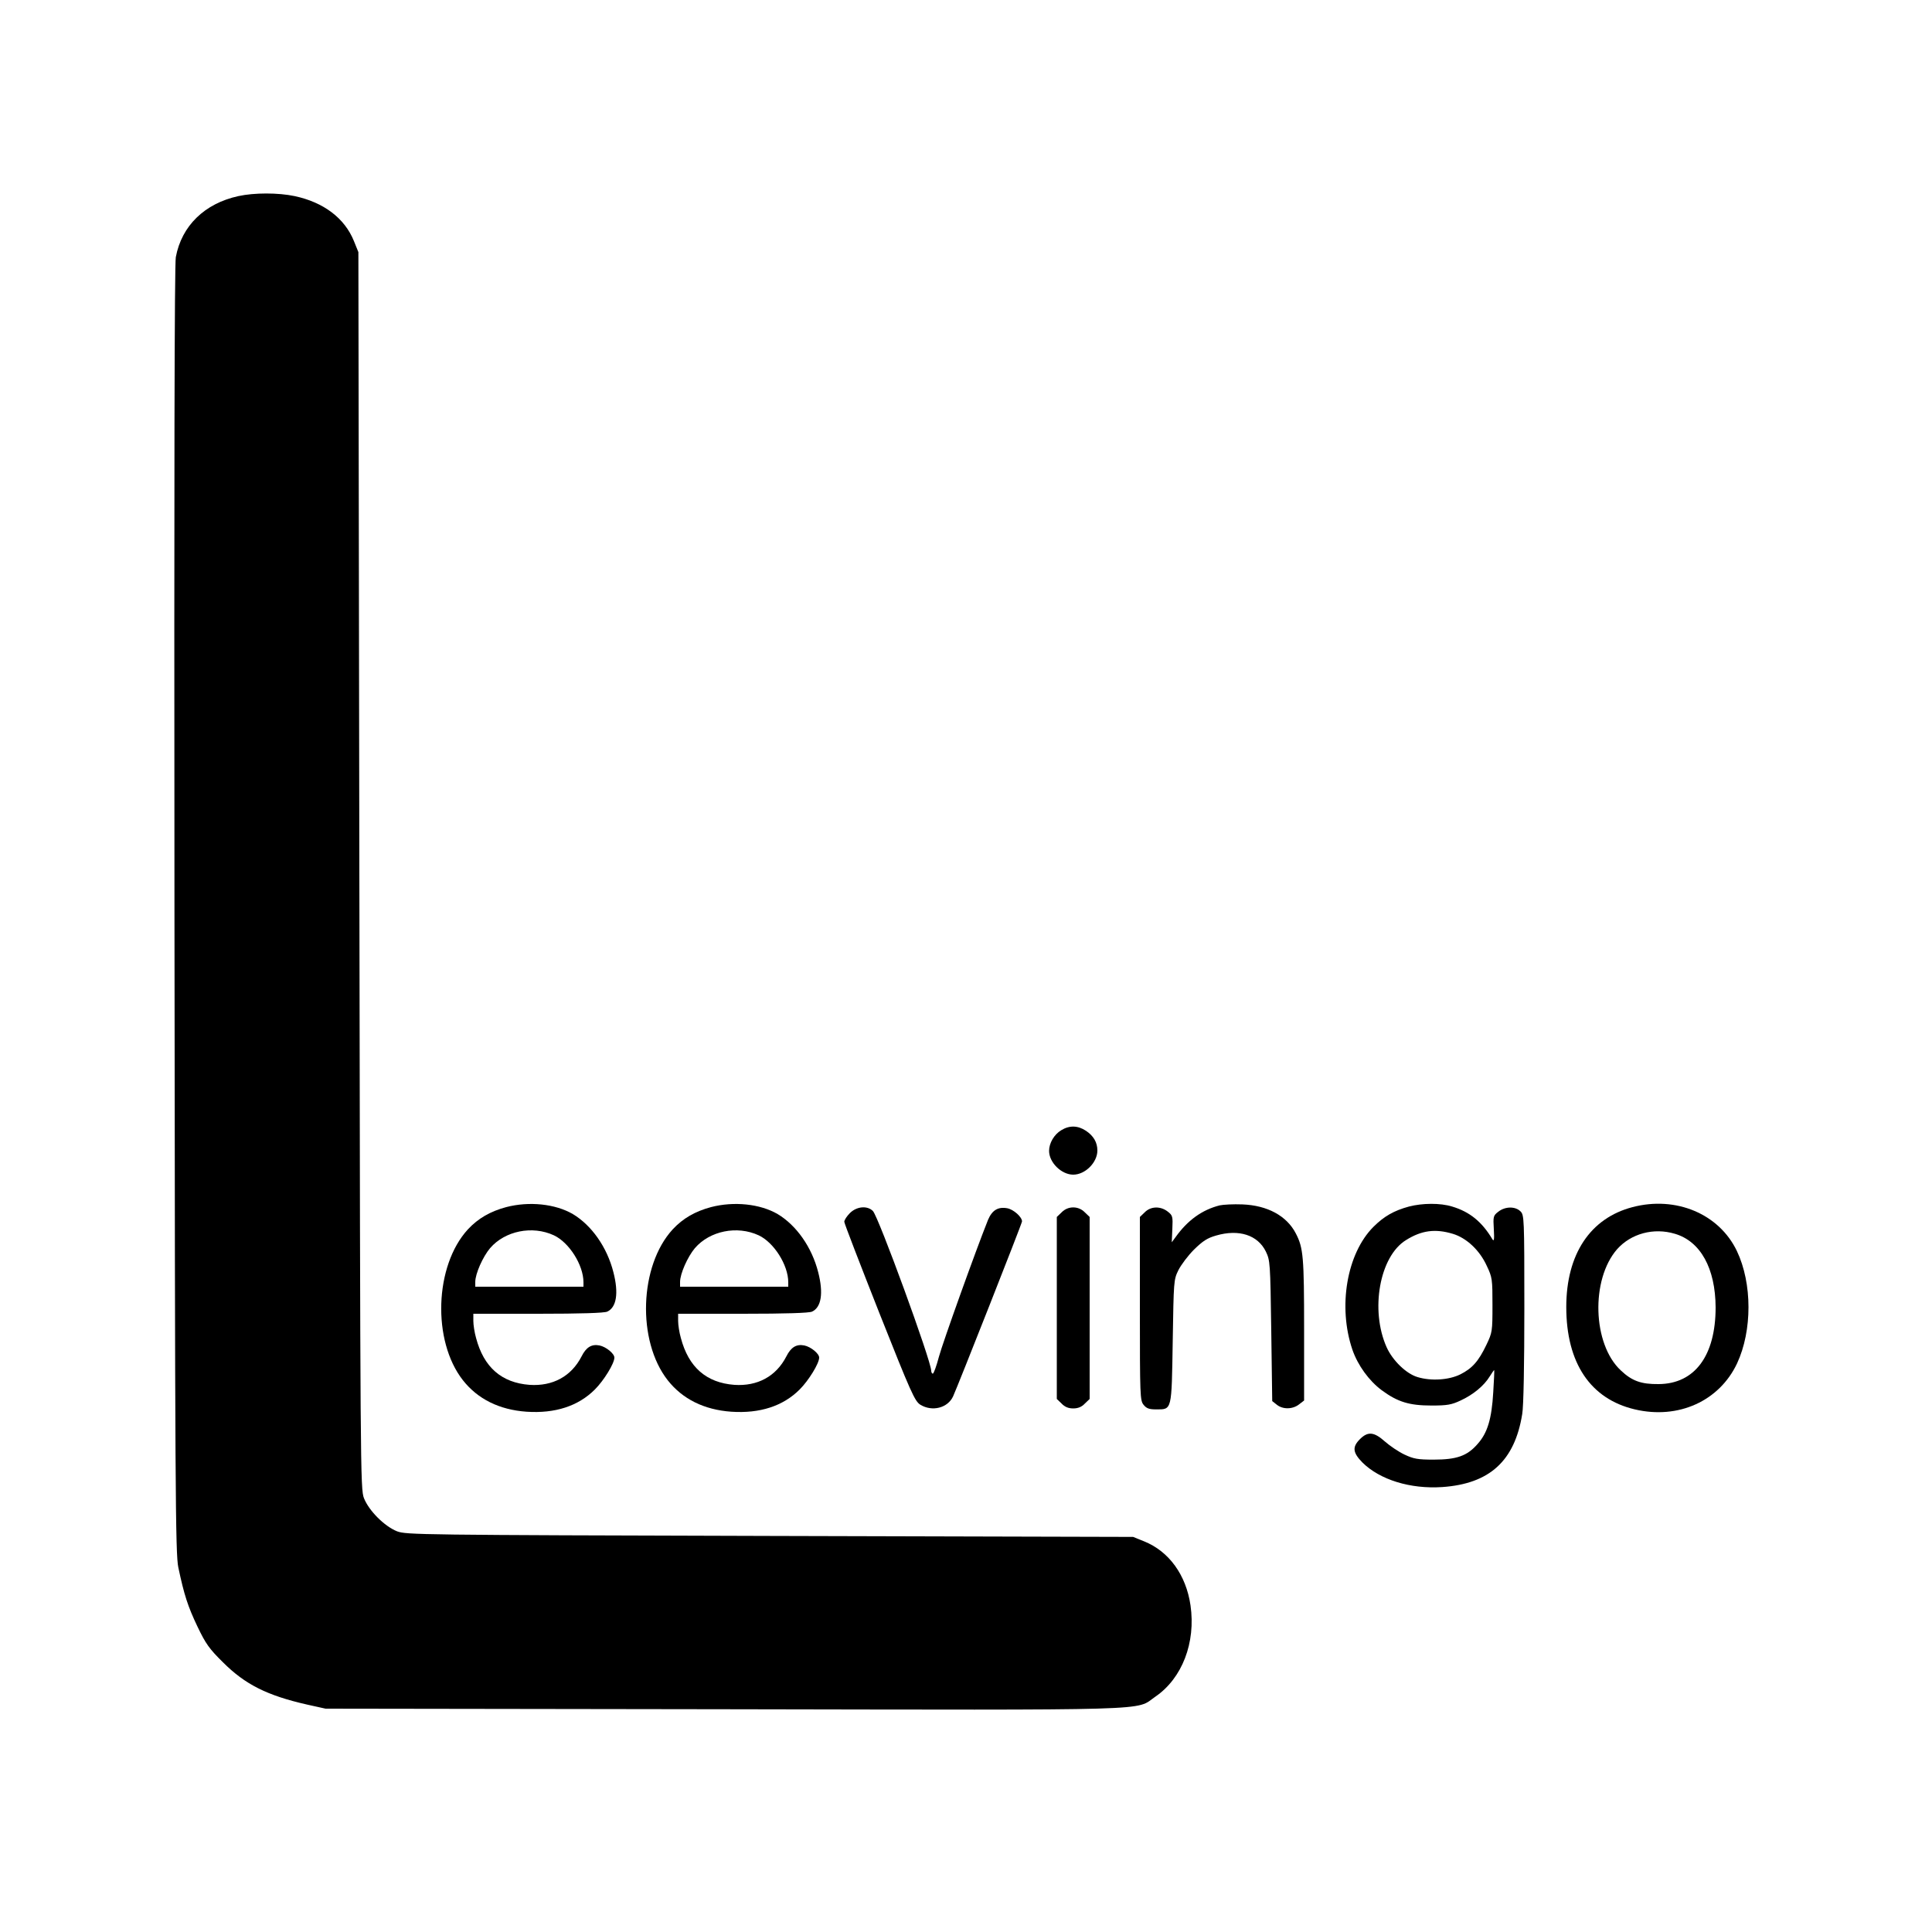<?xml version="1.0" standalone="no"?>
<!DOCTYPE svg PUBLIC "-//W3C//DTD SVG 20010904//EN"
 "http://www.w3.org/TR/2001/REC-SVG-20010904/DTD/svg10.dtd">
<svg version="1.0" xmlns="http://www.w3.org/2000/svg"
 width="1000pt" height="1000pt" viewBox="0 0 1000 1000"
 preserveAspectRatio="xMidYMid meet">
<g transform="translate(0,1000) scale(0.1,-0.1)"
fill="#000000" stroke="none">
<path d="M1234 8985 c-175 -38 -294 -154 -324 -316 -7 -37 -9 -1135 -7 -3380
3 -3030 5 -3331 20 -3402 30 -142 49 -201 99 -306 43 -90 62 -116 132 -185
115 -115 229 -172 436 -219 l95 -21 2059 -3 c2291 -4 2128 -9 2236 65 139 95
210 280 182 473 -23 157 -111 279 -240 331 l-57 23 -1880 5 c-1826 5 -1881 6
-1930 24 -65 26 -145 106 -171 171 -19 49 -19 121 -24 3250 l-5 3200 -23 57
c-48 119 -157 201 -307 233 -85 18 -209 18 -291 0z"/>
<path d="M5493 4150 c-37 -22 -63 -67 -63 -107 0 -60 64 -123 125 -123 62 0
125 63 125 125 0 42 -20 76 -59 102 -42 28 -86 29 -128 3z"/>
<path d="M2620 3752 c-82 -22 -145 -58 -198 -115 -173 -188 -186 -577 -26
-781 77 -98 189 -153 329 -163 148 -10 268 29 354 115 47 47 101 135 101 165
0 21 -43 56 -77 63 -41 8 -69 -9 -93 -57 -53 -103 -149 -155 -269 -147 -145
11 -237 91 -277 243 -8 28 -14 67 -14 88 l0 37 335 0 c223 0 342 4 358 11 48
22 60 95 32 204 -33 130 -113 243 -210 301 -91 53 -226 67 -345 36z m247 -146
c79 -37 153 -154 153 -243 l0 -23 -280 0 -280 0 0 25 c0 42 39 130 77 175 77
89 218 118 330 66z"/>
<path d="M3680 3752 c-82 -22 -145 -58 -198 -115 -173 -188 -186 -577 -26
-781 77 -98 189 -153 329 -163 148 -10 268 29 354 115 47 47 101 135 101 165
0 21 -43 56 -77 63 -41 8 -69 -9 -93 -57 -53 -103 -149 -155 -269 -147 -145
11 -237 91 -277 243 -8 28 -14 67 -14 88 l0 37 335 0 c223 0 342 4 358 11 48
22 60 95 32 204 -33 130 -113 243 -210 301 -91 53 -226 67 -345 36z m247 -146
c79 -37 153 -154 153 -243 l0 -23 -280 0 -280 0 0 25 c0 42 39 130 77 175 77
89 218 118 330 66z"/>
<path d="M6313 3761 c-91 -23 -166 -77 -228 -164 l-20 -27 3 68 c3 65 2 71
-24 91 -37 29 -88 28 -119 -4 l-25 -24 0 -474 c0 -453 1 -476 19 -498 15 -19
29 -24 65 -24 83 0 80 -9 86 353 5 311 5 318 29 367 14 28 50 76 81 107 46 45
69 60 115 73 117 34 215 3 257 -83 22 -46 23 -56 28 -410 l5 -364 24 -19 c31
-25 82 -24 115 2 l26 20 0 367 c0 377 -4 423 -43 498 -47 91 -147 145 -276
150 -47 2 -100 -1 -118 -5z"/>
<path d="M7293 3755 c-78 -21 -130 -51 -184 -105 -138 -138 -185 -413 -109
-636 28 -81 86 -161 152 -210 83 -61 143 -79 258 -79 81 0 103 4 150 26 65 30
121 76 151 125 12 19 22 34 23 32 1 -2 -1 -53 -5 -114 -8 -139 -30 -211 -81
-268 -54 -62 -108 -81 -228 -81 -82 0 -103 4 -150 26 -30 14 -76 45 -102 68
-56 50 -88 53 -129 12 -41 -41 -37 -70 13 -121 90 -89 247 -138 413 -127 245
17 375 135 414 378 7 38 11 261 11 547 0 469 -1 483 -20 502 -27 27 -80 26
-115 -2 -26 -20 -27 -25 -23 -91 3 -51 1 -65 -7 -52 -54 91 -118 143 -209 170
-61 19 -154 18 -223 0z m226 -141 c71 -21 140 -85 177 -167 28 -59 29 -69 29
-202 0 -136 -1 -142 -31 -205 -41 -86 -74 -123 -136 -154 -59 -29 -150 -35
-220 -14 -59 17 -130 86 -161 155 -86 193 -36 470 100 554 81 51 152 60 242
33z"/>
<path d="M8450 3752 c-219 -57 -343 -244 -343 -517 0 -290 125 -476 355 -530
225 -53 437 43 529 238 79 170 79 414 -1 582 -92 192 -315 286 -540 227z m219
-138 c133 -39 210 -179 211 -381 0 -250 -108 -396 -295 -397 -90 -1 -138 16
-196 71 -146 136 -156 470 -19 627 72 81 189 113 299 80z"/>
<path d="M4399 3721 c-16 -16 -29 -36 -29 -45 0 -8 82 -220 181 -471 165 -416
184 -458 213 -476 61 -37 141 -17 169 43 24 52 357 896 357 906 0 23 -44 62
-76 68 -48 9 -79 -10 -100 -60 -63 -157 -235 -637 -254 -708 -13 -49 -27 -88
-32 -88 -4 0 -8 7 -8 15 0 50 -273 798 -302 827 -29 29 -84 24 -119 -11z"/>
<path d="M5495 3725 l-25 -24 0 -471 0 -471 25 -24 c16 -17 35 -25 60 -25 25
0 44 8 60 25 l25 24 0 471 0 471 -25 24 c-33 34 -87 34 -120 0z"/>
</g>
</svg>
